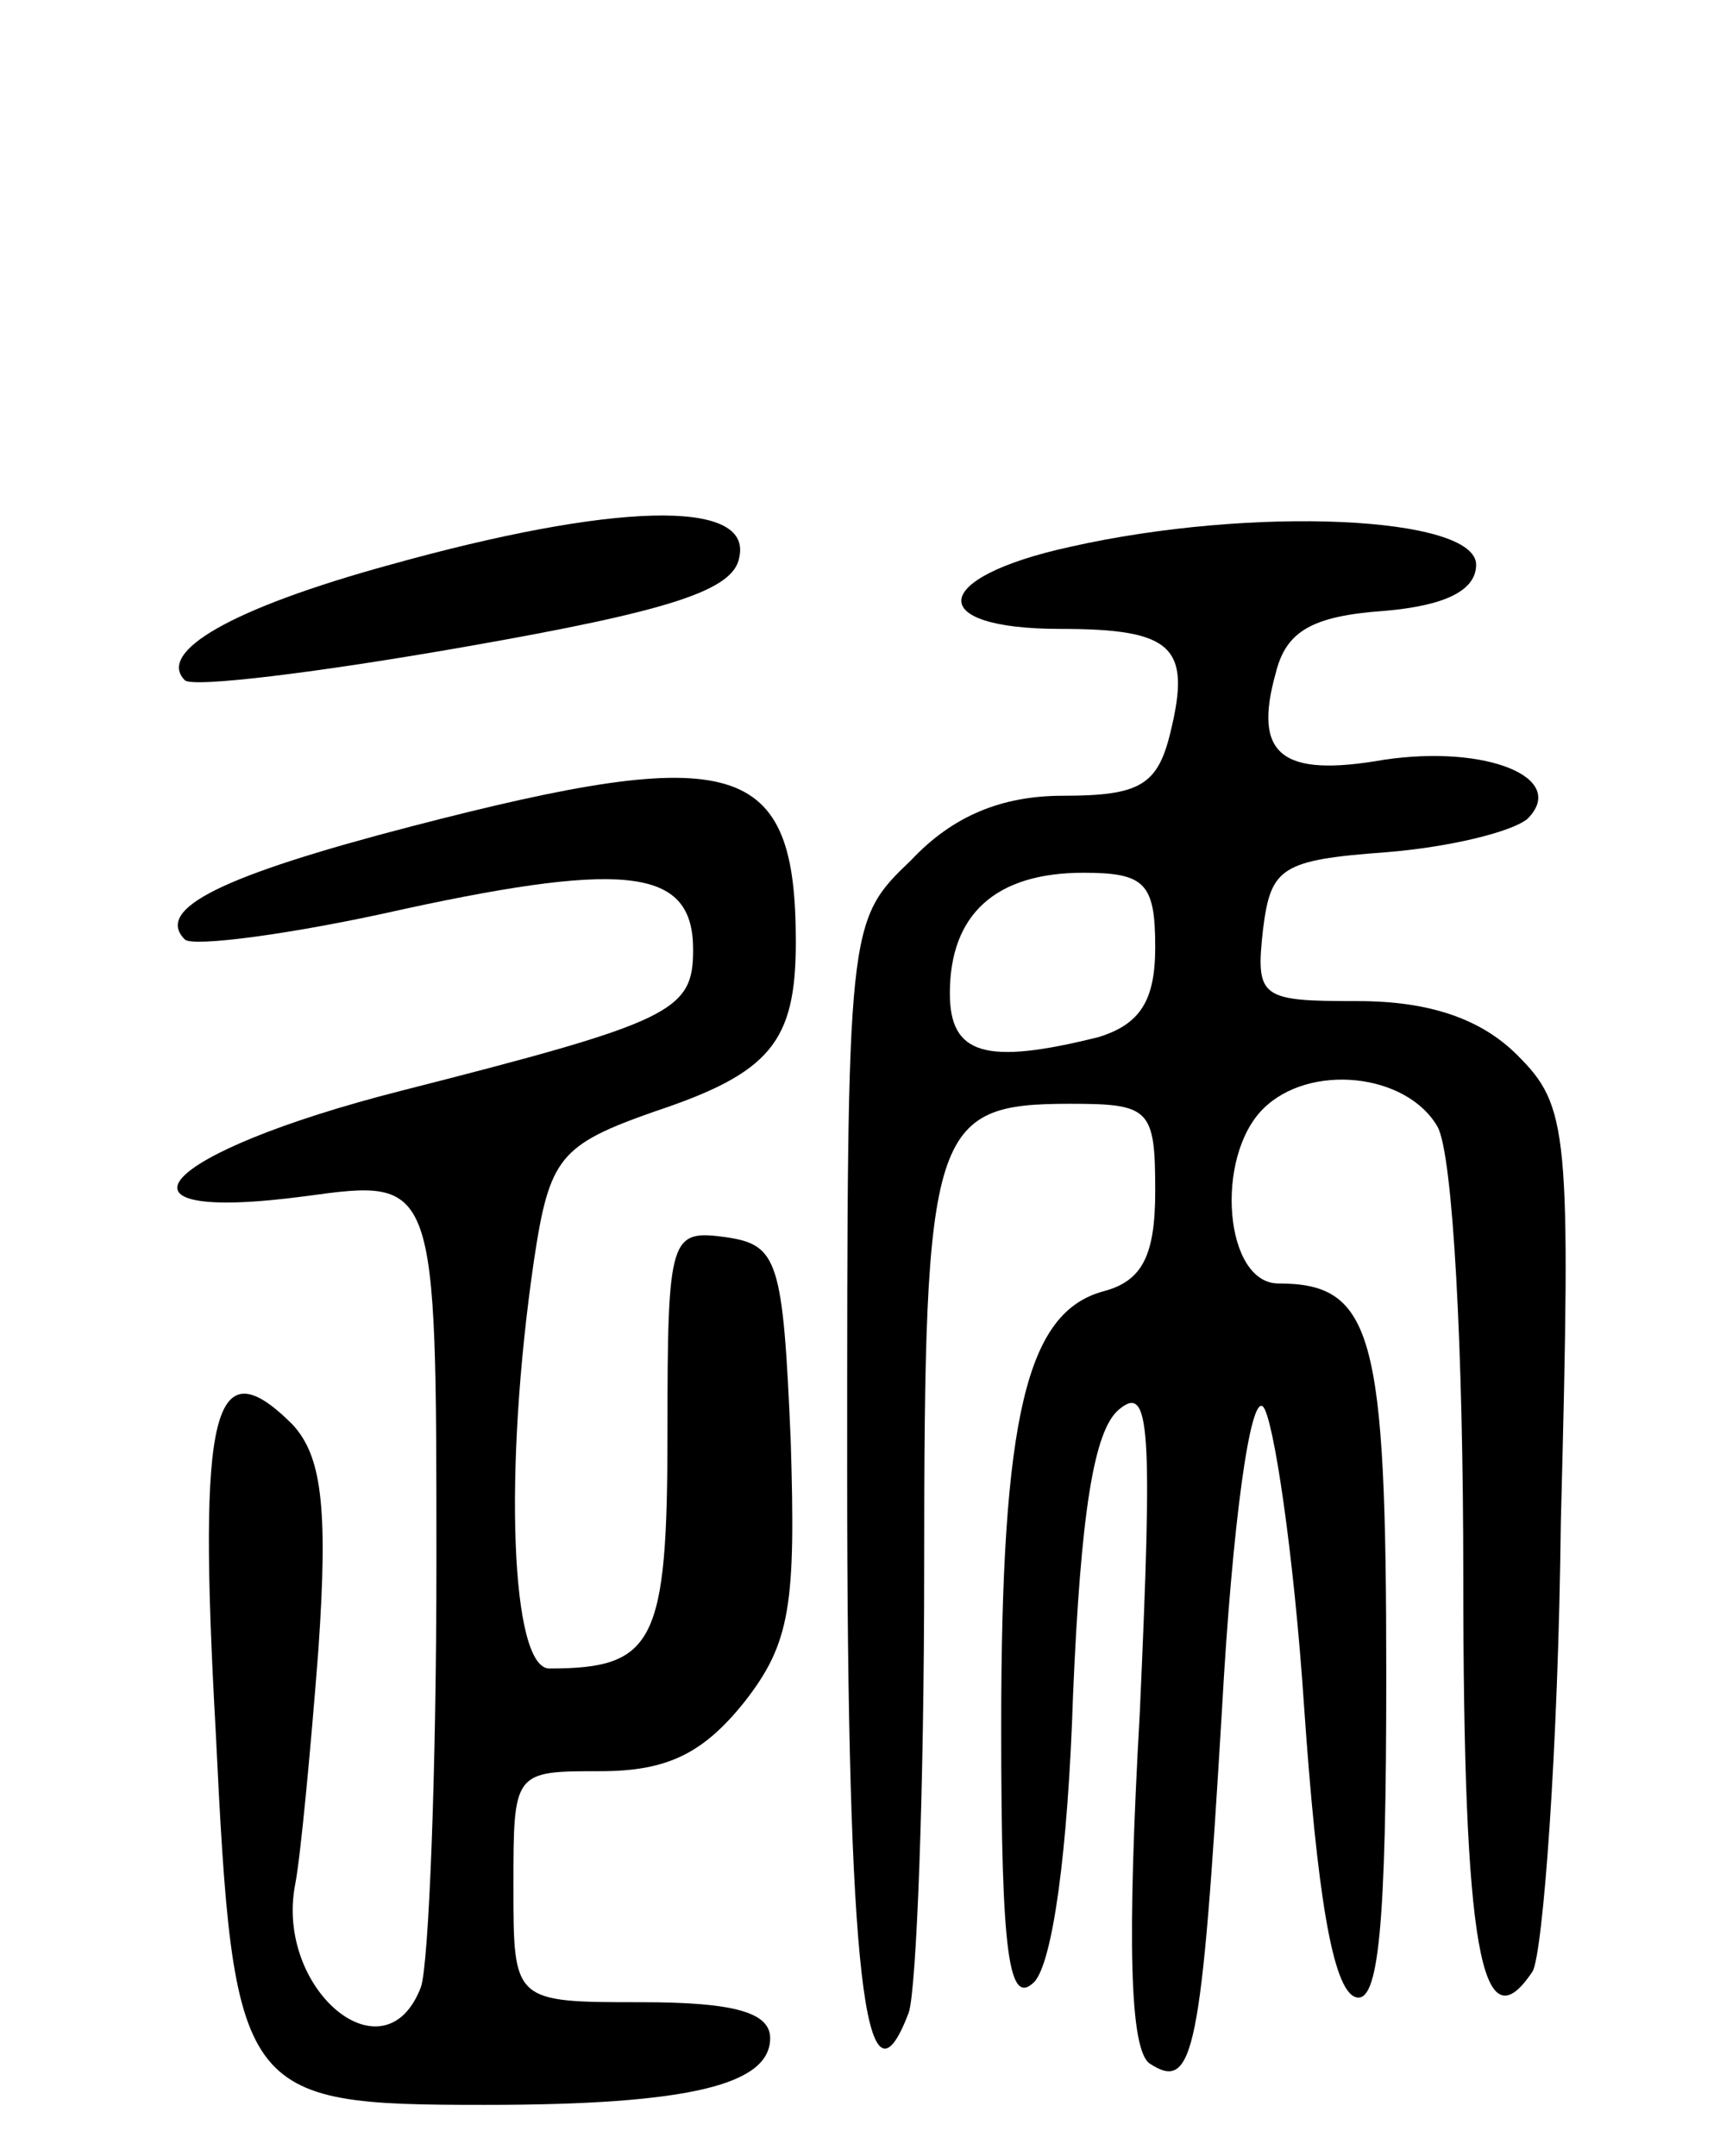 <svg version="1.0" xmlns="http://www.w3.org/2000/svg"
 width="67pt" height="84pt" viewBox="0 0 67 84"
 preserveAspectRatio="xMidYMid meet">
<g transform="translate(0,84) scale(0.1,-0.1)"
fill="#000000" stroke="none">
<path d="M152 620 c-62 -17 -91 -34 -80 -45 3 -3 52 3 109 13 80 14 105 22
107 35 5 23 -50 21 -136 -3z"/>
<path d="M417 627 c-55 -12 -57 -32 -4 -32 44 0 51 -7 43 -40 -5 -21 -12 -25
-42 -25 -24 0 -43 -8 -59 -25 -25 -24 -25 -24 -25 -239 0 -194 7 -255 24 -210
3 9 6 86 6 173 0 172 3 181 57 181 31 0 33 -2 33 -34 0 -25 -5 -35 -20 -39
-30 -8 -40 -48 -40 -170 0 -89 3 -109 13 -99 7 8 13 50 15 112 3 70 8 103 18
111 12 10 13 -7 8 -118 -5 -89 -4 -132 4 -137 17 -11 20 4 28 138 4 72 11 123
16 118 4 -4 12 -57 16 -117 5 -72 11 -110 20 -113 9 -3 12 27 12 125 0 133 -5
153 -42 153 -21 0 -25 49 -6 68 18 18 56 14 68 -7 6 -11 10 -87 10 -175 0
-145 7 -184 27 -154 4 7 10 86 11 175 4 153 3 162 -17 182 -14 14 -34 21 -62
21 -38 0 -40 1 -37 28 3 24 7 27 48 30 25 2 49 8 55 13 16 16 -16 29 -56 23
-40 -7 -51 2 -42 34 4 16 14 22 42 24 24 2 36 8 36 18 0 19 -87 23 -158 7z
m33 -156 c0 -21 -6 -30 -22 -35 -44 -11 -58 -7 -58 17 0 31 18 47 52 47 24 0
28 -4 28 -29z"/>
<path d="M160 518 c-73 -19 -100 -32 -88 -44 3 -3 42 2 86 12 88 19 112 15
112 -16 0 -24 -8 -28 -114 -55 -94 -24 -120 -52 -37 -41 51 7 51 7 51 -143 0
-82 -3 -156 -6 -165 -14 -37 -57 -1 -49 40 2 10 6 52 9 91 4 57 1 76 -10 88
-31 31 -37 6 -30 -119 7 -143 9 -146 105 -146 80 0 111 8 111 26 0 10 -14 14
-50 14 -50 0 -50 0 -50 45 0 45 0 45 34 45 26 0 40 7 56 27 18 23 20 38 18
102 -3 70 -5 76 -25 79 -22 3 -23 1 -23 -76 0 -82 -5 -92 -46 -92 -15 0 -18
77 -6 159 6 40 10 45 47 58 45 15 55 27 55 66 0 71 -23 78 -150 45z"/>
</g>
</svg>
